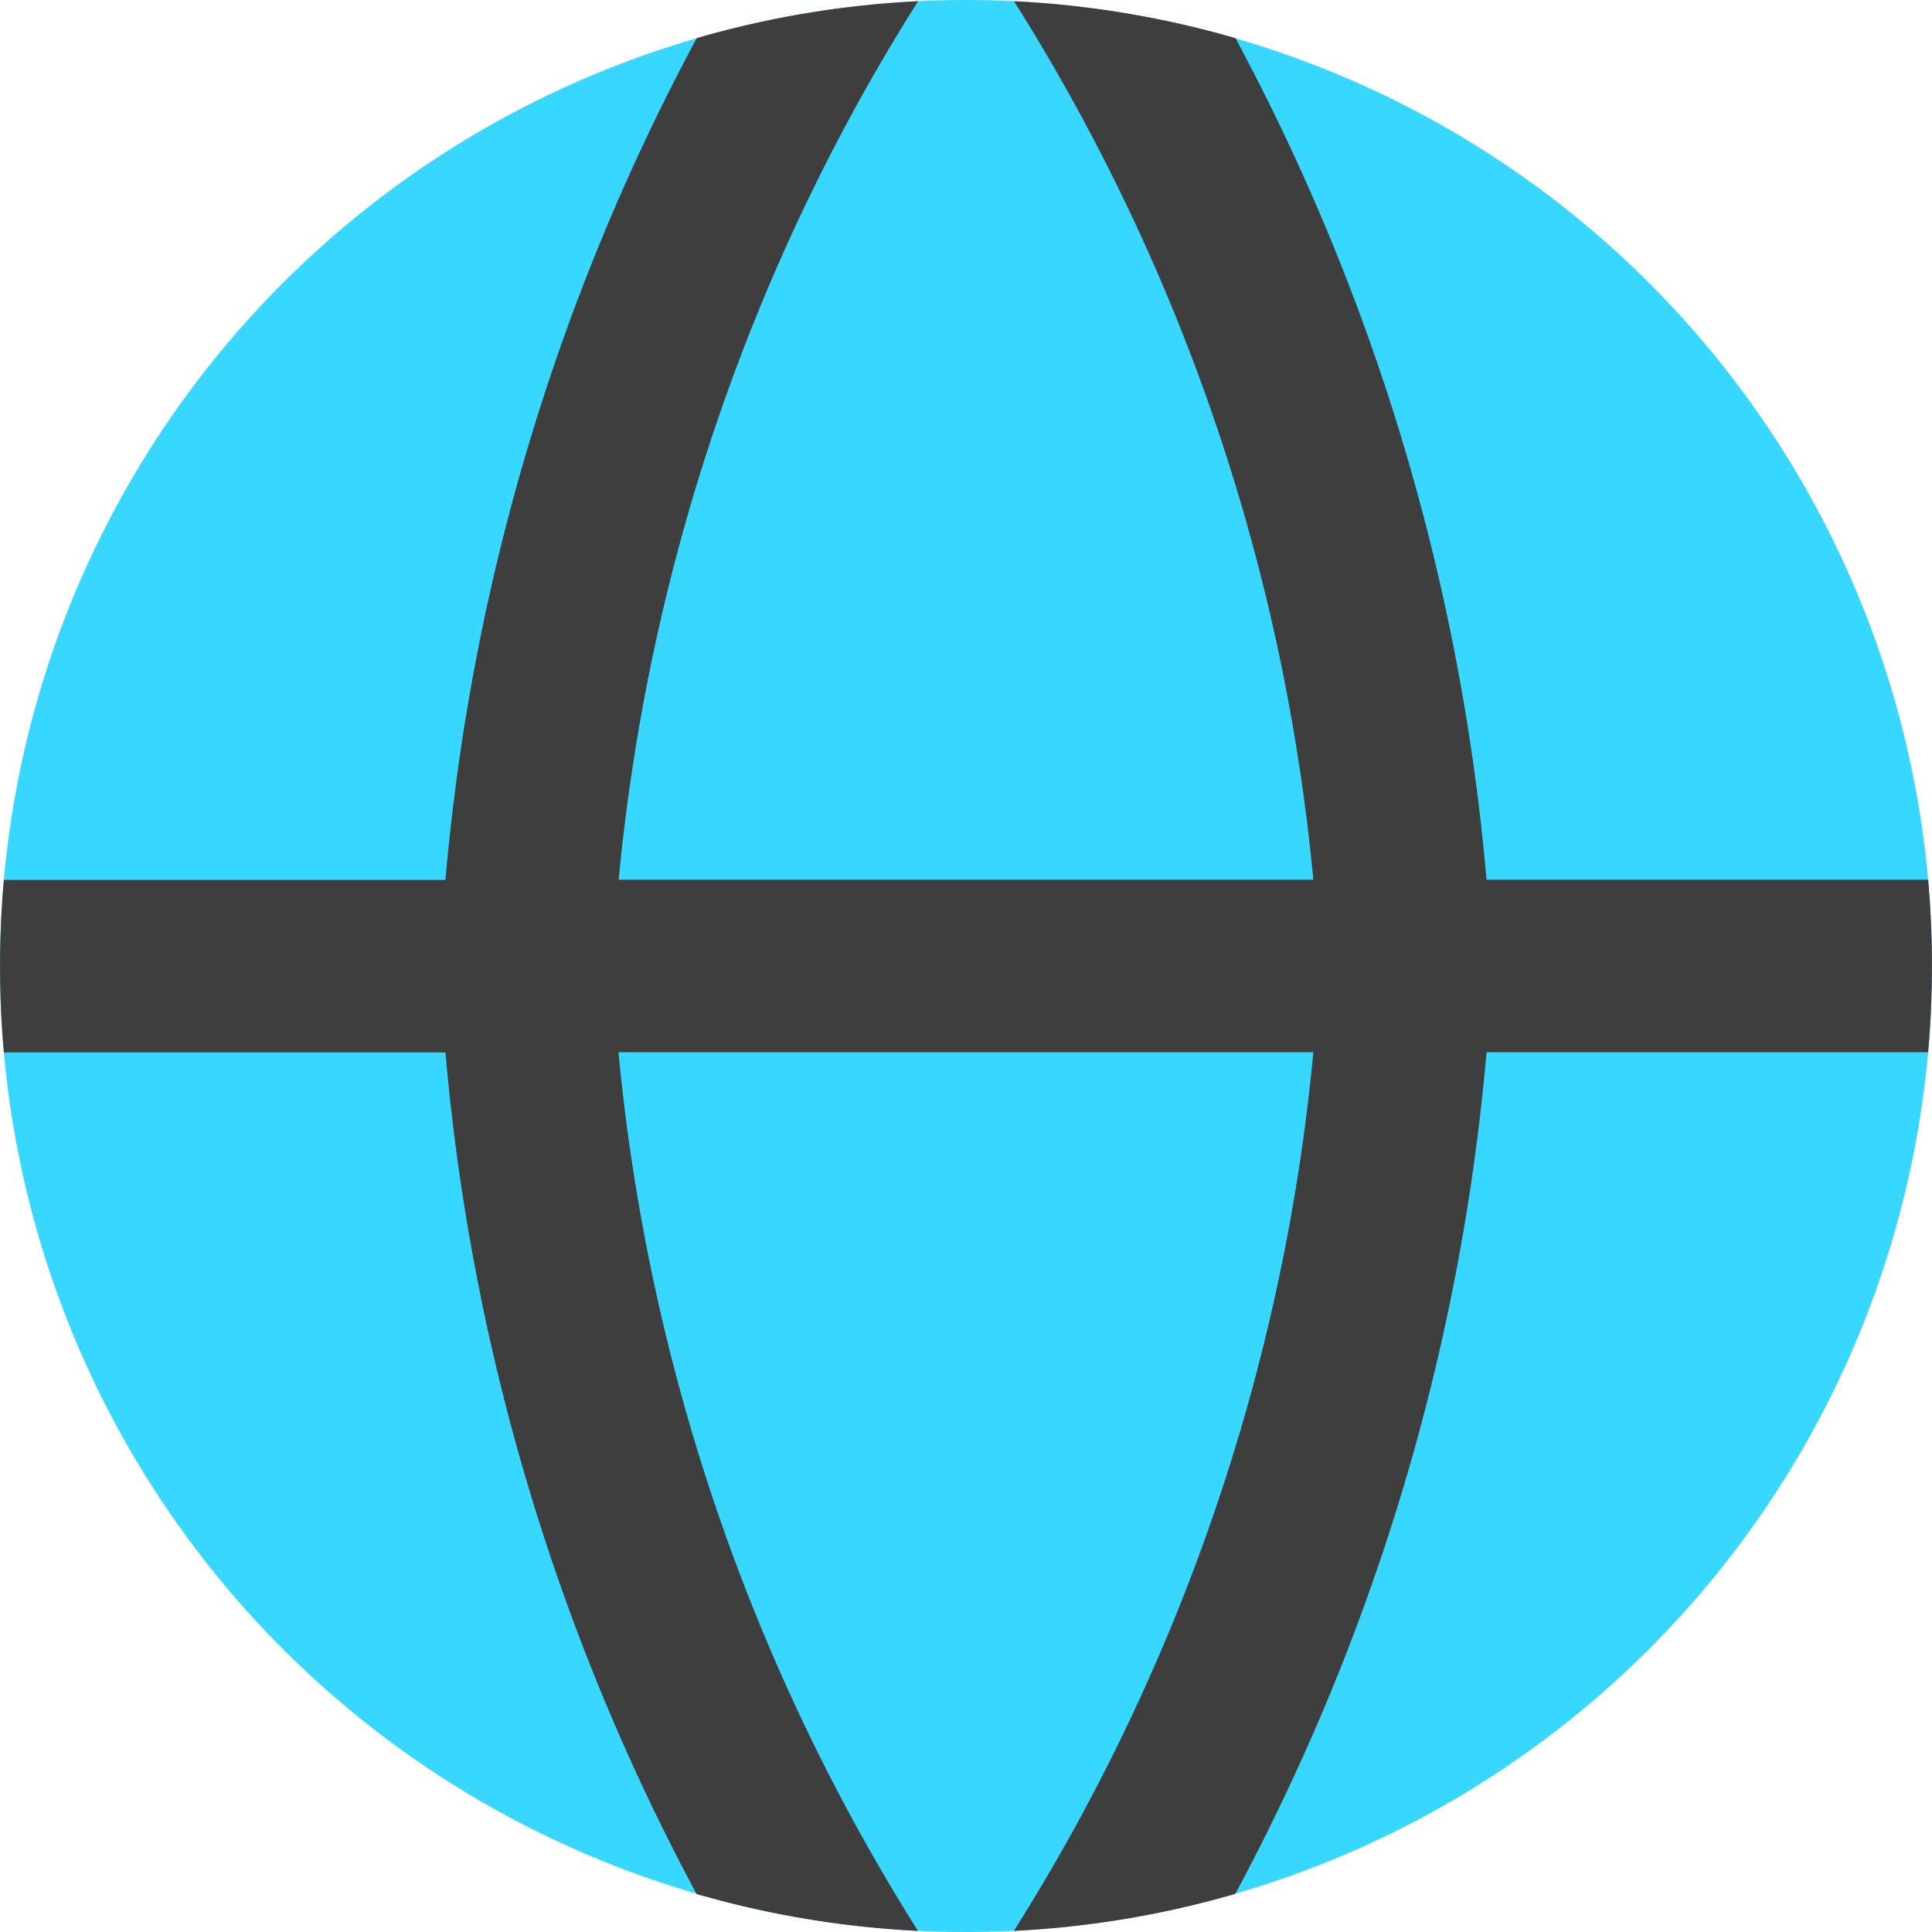 <svg xmlns="http://www.w3.org/2000/svg" fill="none" viewBox="0 0 14 14"><g id="web--server-world-internet-earth-www-globe-worldwide-web-network"><path id="Union" fill="#37d7ff" fill-rule="evenodd" d="M7 0a7 7 0 1 0 0 14A7 7 0 0 0 7 0Z" clip-rule="evenodd"></path><path id="Intersect" fill="#3e3e3e" fill-rule="evenodd" d="M8.951.276A6.985 6.985 0 0 0 7.348.009a14.477 14.477 0 0 1 2.169 6.366H4.483c.217-2.277.963-4.46 2.17-6.366a6.985 6.985 0 0 0-1.604.267 15.763 15.763 0 0 0-1.821 6.1h-3.2a7.09 7.09 0 0 0 0 1.25h3.2a15.763 15.763 0 0 0 1.82 6.099c.513.148 1.05.24 1.604.267a14.477 14.477 0 0 1-2.17-6.367h5.035a14.477 14.477 0 0 1-2.17 6.367 6.985 6.985 0 0 0 1.604-.268 15.762 15.762 0 0 0 1.821-6.099h3.2a7.097 7.097 0 0 0 0-1.25h-3.2a15.762 15.762 0 0 0-1.82-6.1Z" clip-rule="evenodd"></path></g></svg>
